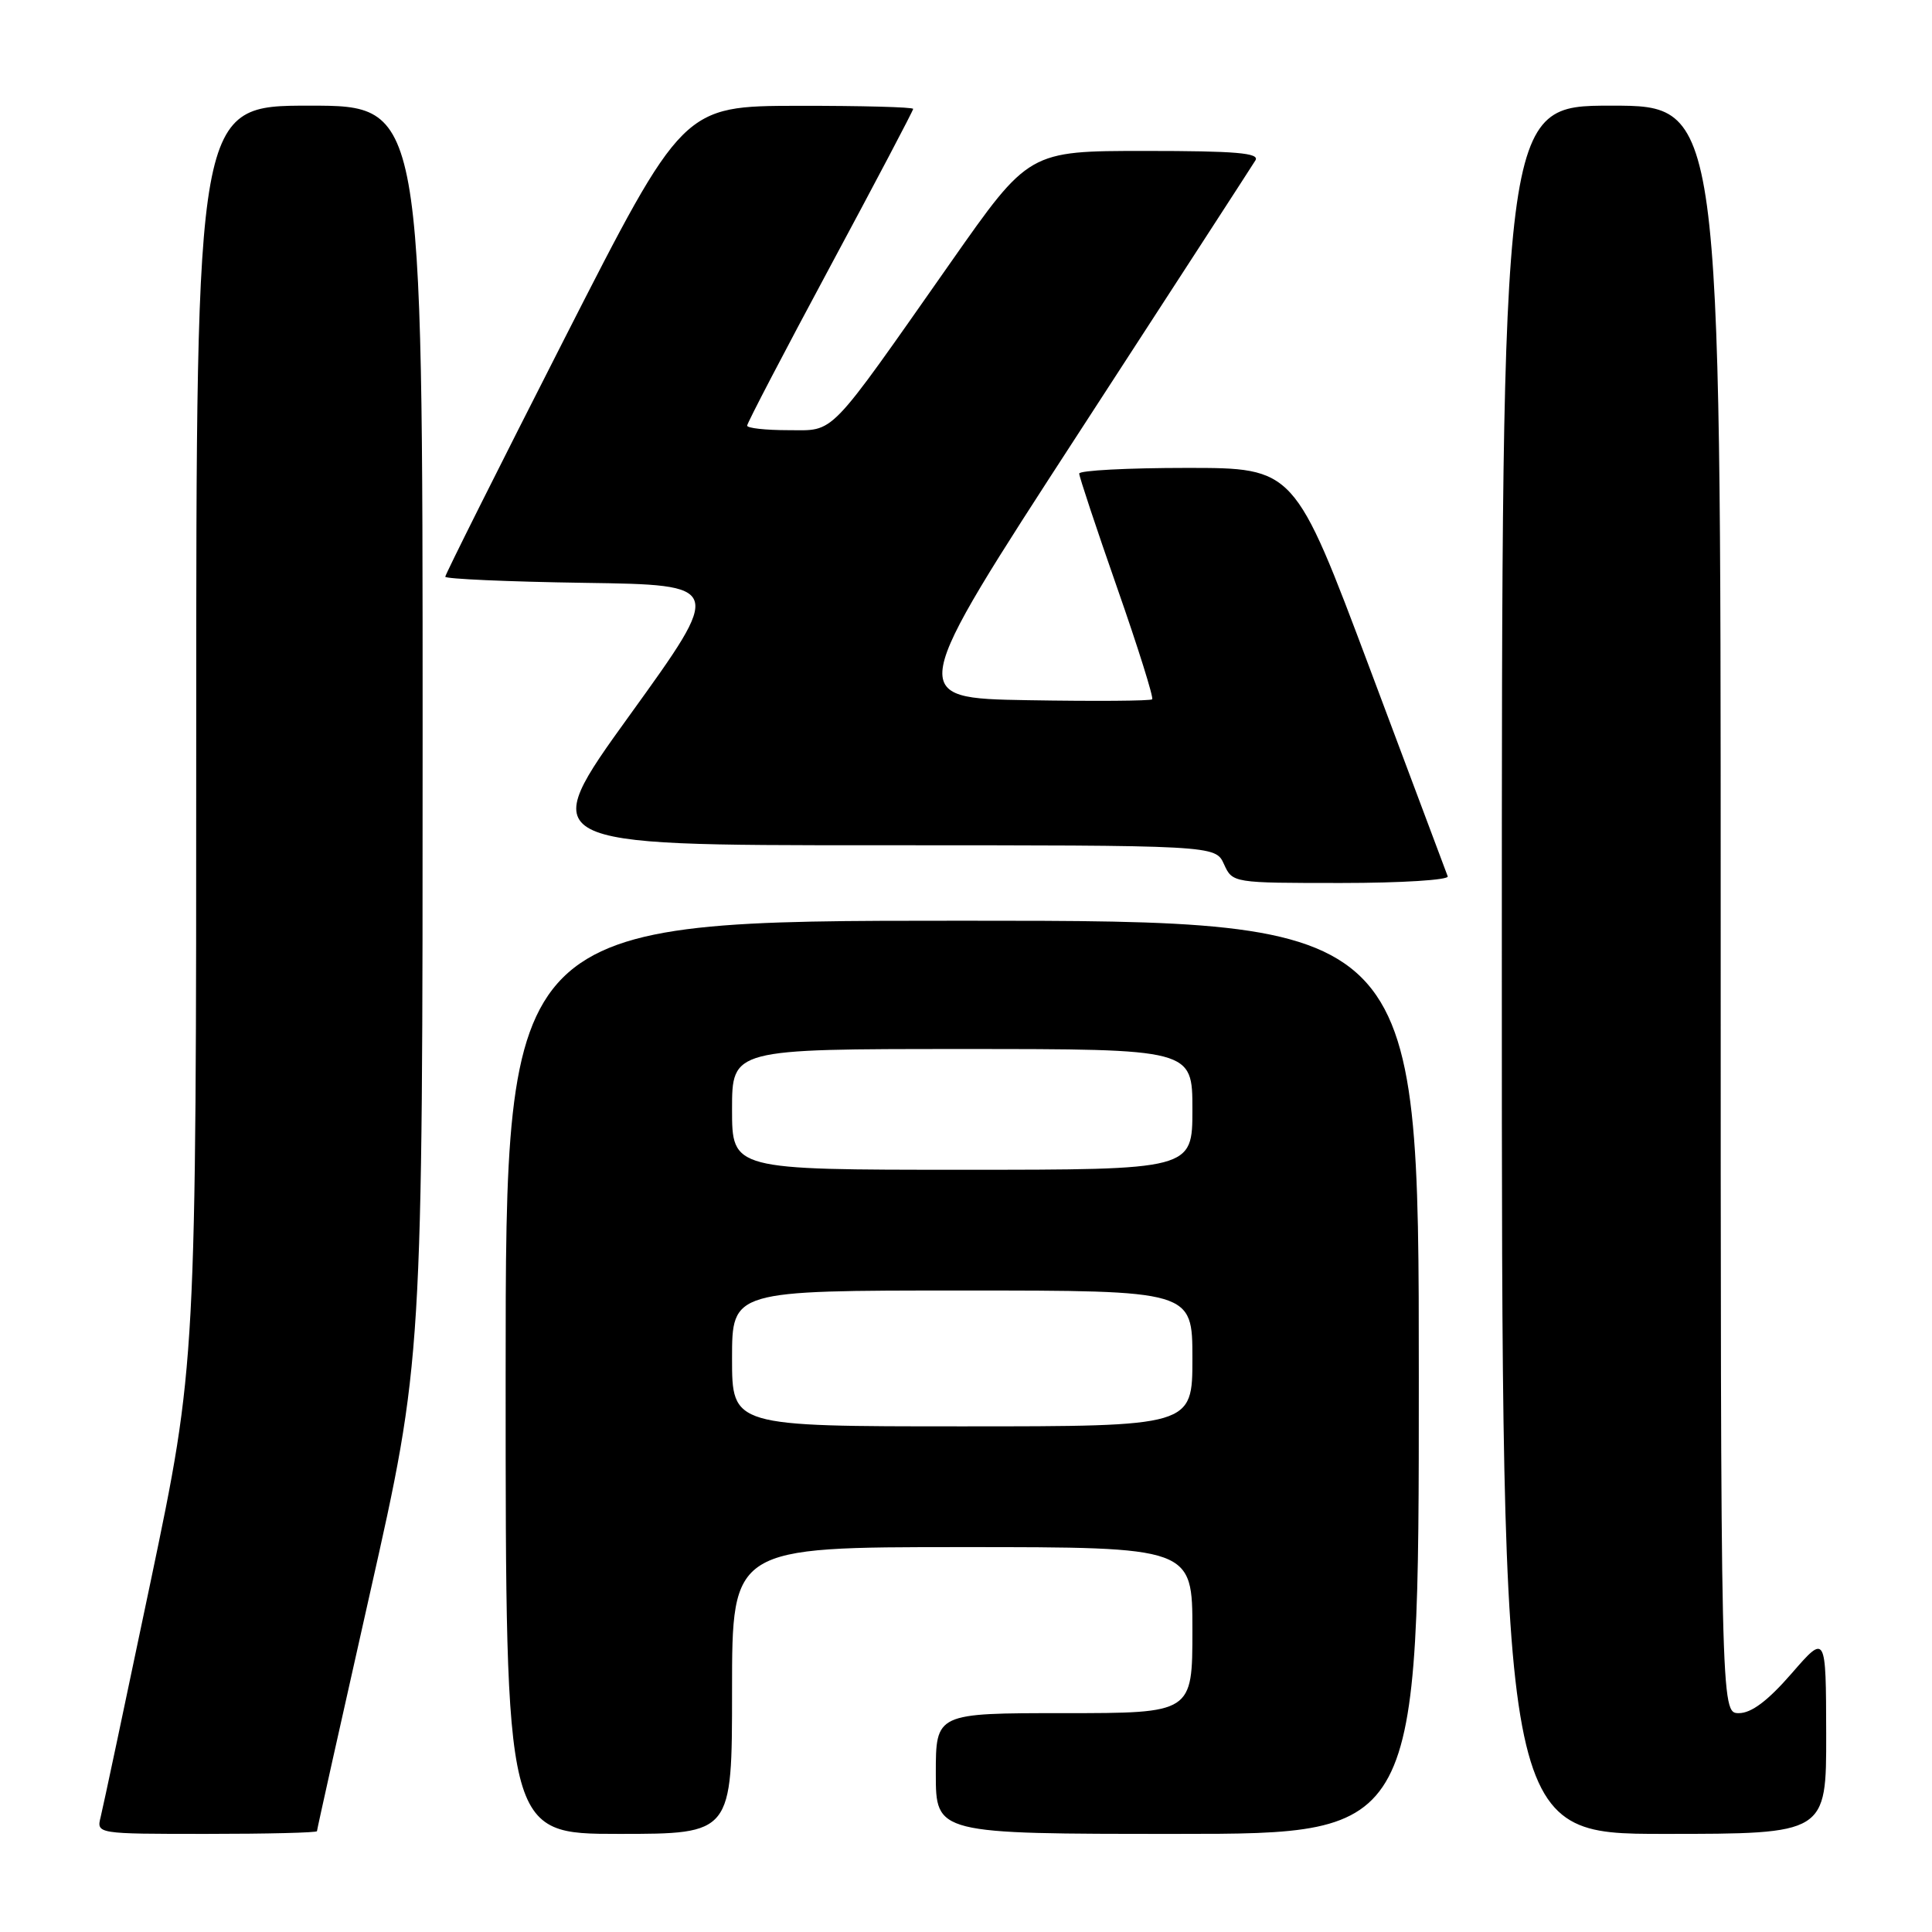 <?xml version="1.0" encoding="UTF-8" standalone="no"?>
<!DOCTYPE svg PUBLIC "-//W3C//DTD SVG 1.1//EN" "http://www.w3.org/Graphics/SVG/1.1/DTD/svg11.dtd" >
<svg xmlns="http://www.w3.org/2000/svg" xmlns:xlink="http://www.w3.org/1999/xlink" version="1.1" viewBox="0 0 256 256">
 <g >
 <path fill="currentColor"
d=" M 42.00 242.64 C 42.00 242.44 45.15 228.30 49.00 211.21 C 56.00 180.15 56.00 180.15 56.00 97.07 C 56.00 14.00 56.00 14.00 41.00 14.00 C 26.00 14.00 26.00 14.00 26.00 97.36 C 26.00 180.71 26.00 180.71 19.95 209.61 C 16.62 225.50 13.65 239.51 13.34 240.75 C 12.78 243.00 12.78 243.00 27.39 243.00 C 35.43 243.00 42.00 242.84 42.00 242.64 Z  M 97.00 224.00 C 97.00 205.00 97.00 205.00 127.50 205.00 C 158.00 205.00 158.00 205.00 158.00 216.00 C 158.00 227.00 158.00 227.00 141.00 227.00 C 124.00 227.00 124.00 227.00 124.00 235.00 C 124.00 243.00 124.00 243.00 156.00 243.00 C 188.00 243.00 188.00 243.00 188.00 182.50 C 188.00 122.00 188.00 122.00 127.50 122.00 C 67.00 122.00 67.00 122.00 67.00 182.50 C 67.00 243.00 67.00 243.00 82.00 243.00 C 97.00 243.00 97.00 243.00 97.00 224.00 Z  M 241.98 229.75 C 241.95 216.50 241.95 216.50 237.39 221.75 C 234.24 225.37 232.07 227.00 230.41 227.00 C 228.00 227.00 228.00 227.00 228.00 120.50 C 228.00 14.00 228.00 14.00 213.50 14.00 C 199.00 14.00 199.00 14.00 199.00 128.50 C 199.00 243.00 199.00 243.00 220.50 243.00 C 242.00 243.00 242.00 243.00 241.98 229.75 Z  M 191.83 116.12 C 191.65 115.64 187.01 103.26 181.52 88.62 C 171.53 62.00 171.53 62.00 157.27 62.00 C 149.42 62.00 143.00 62.34 143.00 62.75 C 143.00 63.16 145.26 69.97 148.03 77.89 C 150.80 85.80 152.88 92.45 152.67 92.66 C 152.46 92.88 145.05 92.93 136.20 92.78 C 120.12 92.50 120.12 92.50 142.85 57.50 C 155.35 38.25 165.93 21.94 166.35 21.25 C 166.95 20.27 163.78 20.00 151.72 20.00 C 136.33 20.00 136.33 20.00 125.99 34.75 C 109.45 58.32 110.74 57.00 104.42 57.00 C 101.44 57.00 99.00 56.73 99.00 56.40 C 99.00 56.06 103.95 46.58 110.00 35.32 C 116.05 24.06 121.00 14.66 121.00 14.43 C 121.00 14.19 114.14 14.01 105.75 14.02 C 90.50 14.05 90.50 14.05 74.75 44.96 C 66.09 61.96 59.00 76.12 59.00 76.42 C 59.00 76.71 67.30 77.08 77.45 77.23 C 95.89 77.50 95.89 77.50 83.45 94.75 C 71.01 112.00 71.01 112.00 116.03 112.00 C 161.04 112.00 161.04 112.00 162.18 114.50 C 163.32 117.00 163.33 117.00 177.74 117.00 C 185.68 117.00 192.02 116.60 191.83 116.12 Z  M 97.00 180.00 C 97.00 171.00 97.00 171.00 127.50 171.00 C 158.00 171.00 158.00 171.00 158.00 180.00 C 158.00 189.00 158.00 189.00 127.50 189.00 C 97.00 189.00 97.00 189.00 97.00 180.00 Z  M 97.00 147.00 C 97.00 139.00 97.00 139.00 127.50 139.00 C 158.00 139.00 158.00 139.00 158.00 147.00 C 158.00 155.00 158.00 155.00 127.50 155.00 C 97.00 155.00 97.00 155.00 97.00 147.00 Z "/>
</g>
</svg>